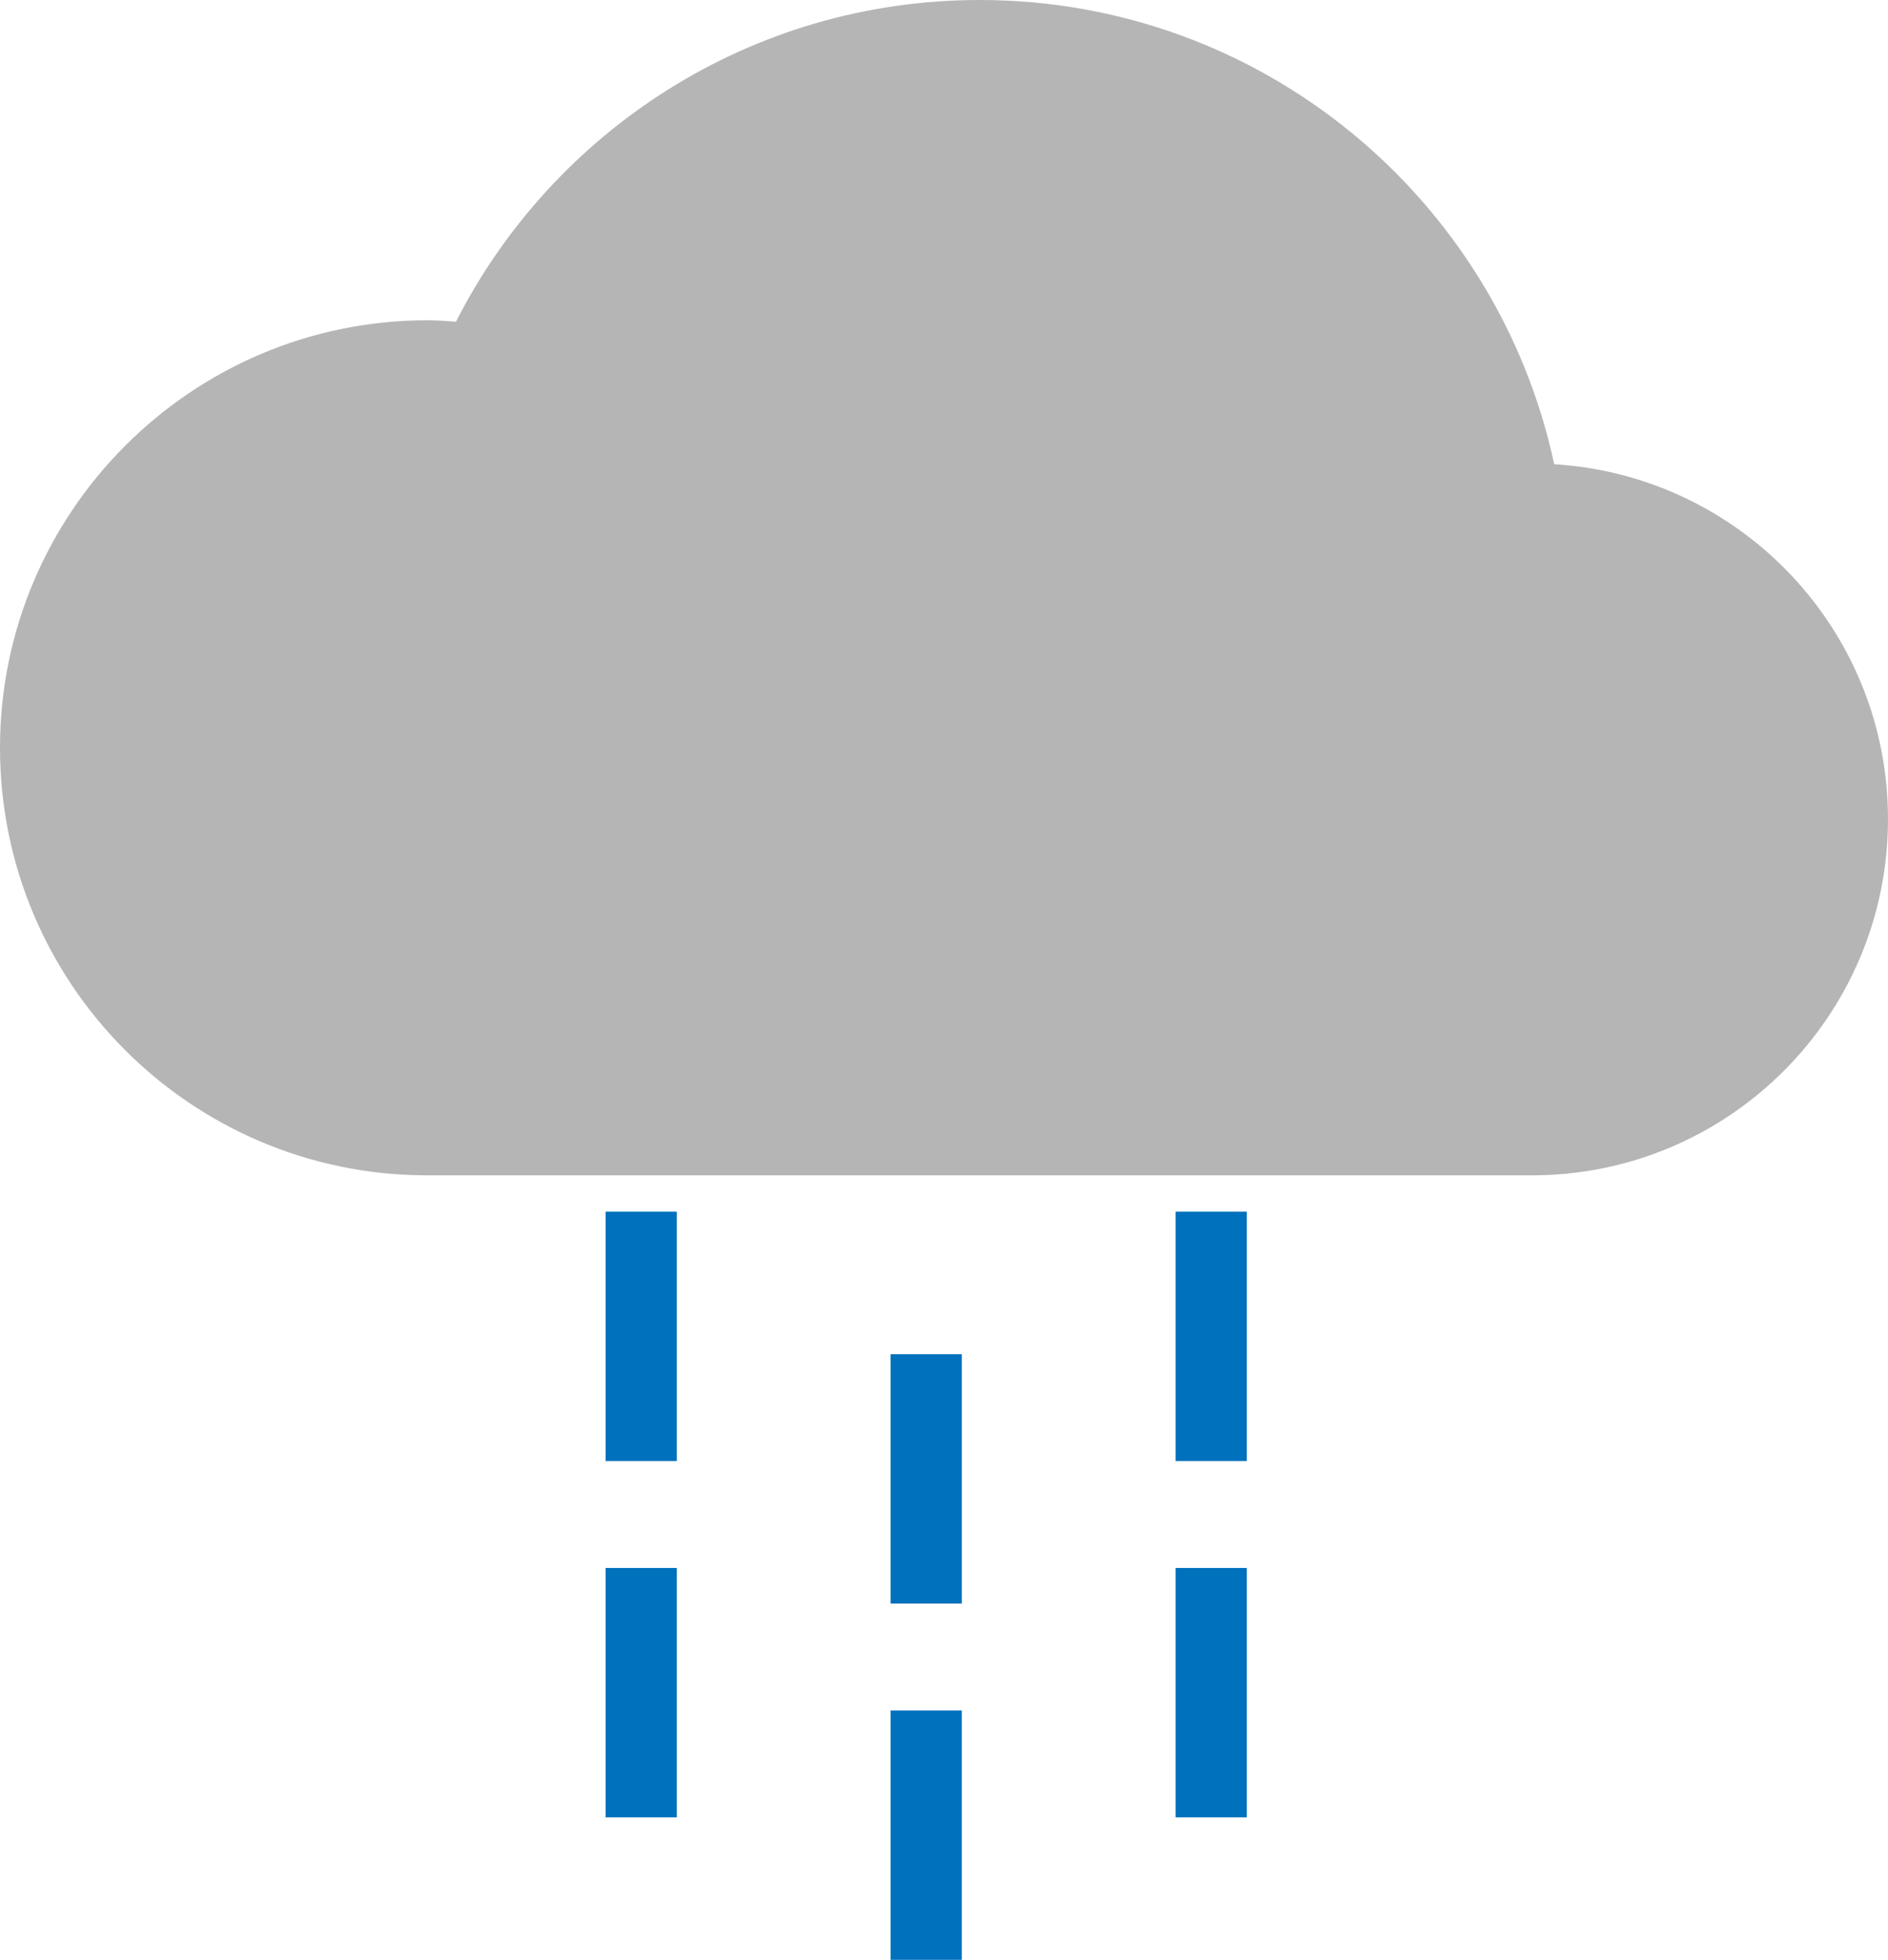 <?xml version="1.0" encoding="UTF-8"?>
<svg id="Layer_2" data-name="Layer 2" xmlns="http://www.w3.org/2000/svg" viewBox="0 0 53 55.01">
  <defs>
    <style>
      .cls-1 {
        fill: #0071bc;
      }

      .cls-1, .cls-2 {
        stroke-width: 0px;
      }

      .cls-2 {
        fill: #b5b5b5;
      }
    </style>
  </defs>
  <g id="Layer_1-2" data-name="Layer 1">
    <g>
      <rect class="cls-1" x="25" y="38.01" width="2" height="7"/>
      <rect class="cls-1" x="33" y="34.01" width="2" height="7"/>
      <rect class="cls-1" x="17" y="34.01" width="2" height="7"/>
      <rect class="cls-1" x="25" y="48.01" width="2" height="7"/>
      <rect class="cls-1" x="33" y="44.01" width="2" height="7"/>
      <rect class="cls-1" x="17" y="44.01" width="2" height="7"/>
      <path class="cls-2" d="M53,22.99c0,5.53-4.48,10-10,10H11.94c-6.6-.03-11.94-5.39-11.94-12s5.37-12,12-12c.27,0,.53.02.8.04C15.52,3.68,21.08,0,27.5,0c7.92,0,14.53,5.58,16.13,13.03,5.23.32,9.37,4.65,9.37,9.96Z"/>
    </g>
  </g>
</svg>